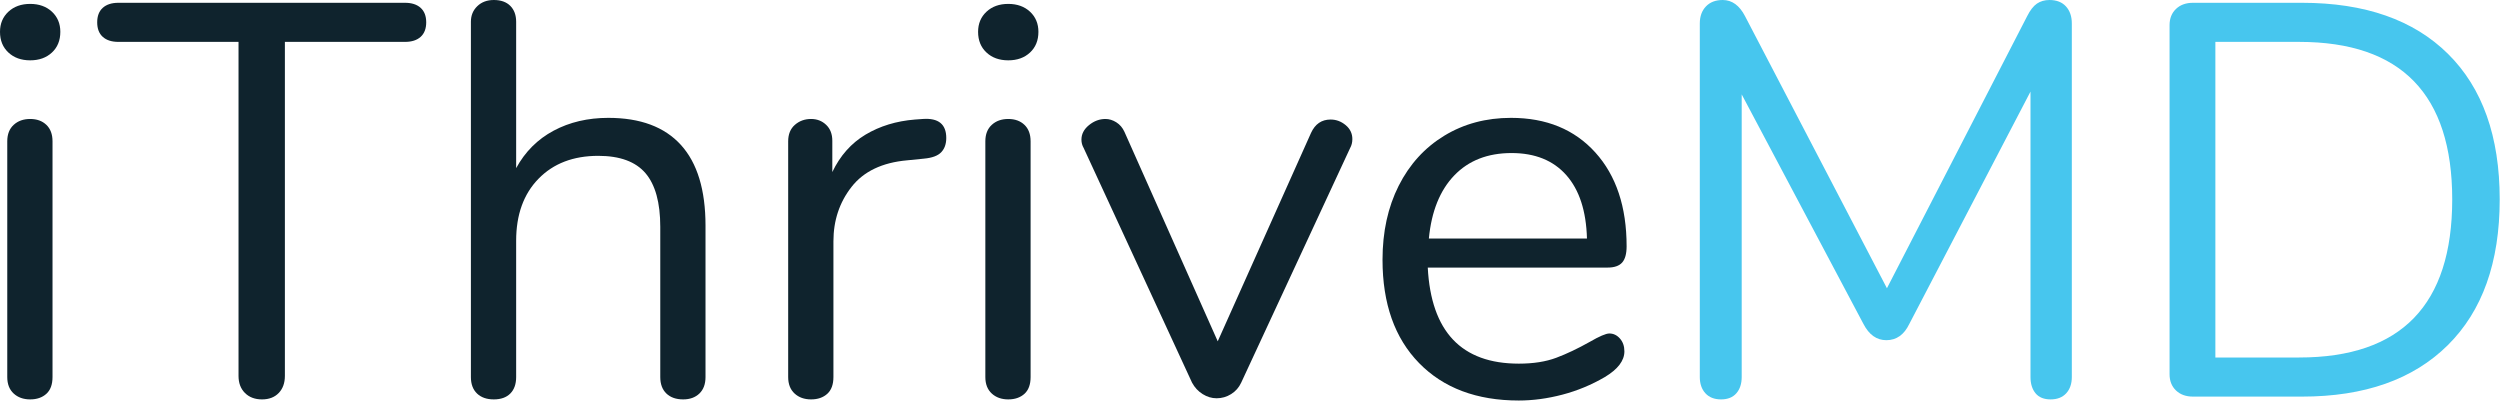 <?xml version="1.0" encoding="UTF-8" standalone="no"?>
<!DOCTYPE svg PUBLIC "-//W3C//DTD SVG 1.1//EN" "http://www.w3.org/Graphics/SVG/1.1/DTD/svg11.dtd">
<svg width="100%" height="100%" viewBox="0 0 5499 881" version="1.1" xmlns="http://www.w3.org/2000/svg" xmlns:xlink="http://www.w3.org/1999/xlink" xml:space="preserve" xmlns:serif="http://www.serif.com/" style="fill-rule:evenodd;clip-rule:evenodd;stroke-linejoin:round;stroke-miterlimit:2;">
    <path d="M30.117,865.625C20.703,857.005 15.977,844.922 15.977,829.362L15.977,310.859C15.977,295.313 20.703,283.216 30.117,274.622C39.505,265.99 51.615,261.693 66.354,261.693C81.107,261.693 92.969,265.99 101.992,274.622C110.99,283.216 115.521,295.313 115.521,310.859L115.521,829.362C115.521,845.755 110.99,858.047 101.992,866.224C92.969,874.388 81.107,878.516 66.354,878.516C51.615,878.516 39.505,874.219 30.117,865.625ZM18.451,115.482C6.146,104.037 0,88.893 0,70.026C0,52.031 6.146,37.292 18.451,25.794C30.716,14.349 46.719,8.594 66.354,8.594C86.029,8.594 101.992,14.349 114.297,25.794C126.563,37.292 132.708,52.031 132.708,70.026C132.708,88.893 126.563,104.037 114.297,115.482C101.992,126.979 86.029,132.708 66.354,132.708C46.719,132.708 30.716,126.979 18.451,115.482Z" style="fill:rgb(15,35,45);fill-rule:nonzero;"/>
    <path d="M538.776,864.375C529.362,854.974 524.661,842.474 524.661,826.914L524.661,92.135L260.482,92.135C245.742,92.135 234.271,88.464 226.068,81.094C217.878,73.724 213.802,63.073 213.802,49.128C213.802,35.208 217.878,24.57 226.068,17.201C234.271,9.818 245.742,6.146 260.482,6.146L890.794,6.146C905.534,6.146 917.005,9.818 925.208,17.201C933.372,24.57 937.5,35.208 937.5,49.128C937.5,63.073 933.372,73.724 925.208,81.094C917.005,88.464 905.534,92.135 890.794,92.135L626.641,92.135L626.641,826.914C626.641,842.474 622.122,854.974 613.125,864.375C604.102,873.789 591.797,878.516 576.263,878.516C560.69,878.516 548.203,873.789 538.776,864.375Z" style="fill:rgb(15,35,45);fill-rule:nonzero;"/>
    <path d="M1497.79,318.854C1533.83,358.594 1551.84,417.734 1551.84,496.38L1551.84,829.362C1551.84,844.922 1547.34,857.005 1538.35,865.625C1529.32,874.219 1517.46,878.516 1502.71,878.516C1487.15,878.516 1474.84,874.219 1465.85,865.625C1456.84,857.005 1452.33,844.922 1452.33,829.362L1452.33,498.828C1452.33,445.599 1441.46,406.302 1419.77,380.885C1398.05,355.521 1363.44,342.787 1315.92,342.787C1261.06,342.787 1217.21,359.583 1184.49,393.177C1151.69,426.771 1135.33,472.253 1135.33,529.583L1135.33,829.362C1135.33,844.922 1131.03,857.005 1122.43,865.625C1113.84,874.219 1101.75,878.516 1086.17,878.516C1070.6,878.516 1058.33,874.219 1049.31,865.625C1040.29,857.005 1035.79,844.922 1035.79,829.362L1035.79,47.904C1035.79,33.984 1040.51,22.552 1049.93,13.516C1059.32,4.492 1071.42,0 1086.17,0C1101.75,0 1113.84,4.297 1122.43,12.891C1131.03,21.497 1135.33,33.164 1135.33,47.904L1135.33,369.844C1154.99,333.802 1182.41,306.367 1217.64,287.513C1252.85,268.672 1293,259.245 1338.05,259.245C1408.5,259.245 1461.73,279.115 1497.79,318.854Z" style="fill:rgb(15,35,45);fill-rule:nonzero;"/>
    <path d="M2081.41,303.49C2081.41,316.615 2077.71,327.057 2070.34,334.831C2062.97,342.63 2050.27,347.318 2032.25,348.945L1995.39,352.643C1940.52,357.539 1899.75,377.005 1873.14,410.99C1846.5,444.987 1833.2,484.909 1833.2,530.794L1833.2,829.362C1833.2,845.755 1828.68,858.047 1819.69,866.224C1810.66,874.388 1798.79,878.516 1784.05,878.516C1769.31,878.516 1757.2,874.219 1747.81,865.625C1738.4,857.005 1733.67,844.922 1733.67,829.362L1733.67,310.859C1733.67,295.313 1738.59,283.216 1748.41,274.622C1758.26,265.99 1770.13,261.693 1784.05,261.693C1797.15,261.693 1808.22,265.99 1817.24,274.622C1826.24,283.216 1830.76,294.896 1830.76,309.635L1830.76,378.438C1847.96,342.396 1872.32,314.961 1903.85,296.107C1935.39,277.266 1971.63,266.224 2012.59,262.93L2029.81,261.693C2064.19,259.245 2081.41,273.203 2081.41,303.49Z" style="fill:rgb(15,35,45);fill-rule:nonzero;"/>
    <path d="M2181.52,865.625C2172.1,857.005 2167.36,844.922 2167.36,829.362L2167.36,310.859C2167.36,295.313 2172.1,283.216 2181.52,274.622C2190.91,265.99 2203.01,261.693 2217.76,261.693C2232.5,261.693 2244.36,265.99 2253.4,274.622C2262.38,283.216 2266.91,295.313 2266.91,310.859L2266.91,829.362C2266.91,845.755 2262.38,858.047 2253.4,866.224C2244.36,874.388 2232.5,878.516 2217.76,878.516C2203.01,878.516 2190.91,874.219 2181.52,865.625ZM2169.86,115.482C2157.54,104.037 2151.41,88.893 2151.41,70.026C2151.41,52.031 2157.54,37.292 2169.86,25.794C2182.12,14.349 2198.11,8.594 2217.76,8.594C2237.42,8.594 2253.4,14.349 2265.69,25.794C2277.96,37.292 2284.1,52.031 2284.1,70.026C2284.1,88.893 2277.96,104.037 2265.69,115.482C2253.4,126.979 2237.42,132.708 2217.76,132.708C2198.11,132.708 2182.12,126.979 2169.86,115.482Z" style="fill:rgb(15,35,45);fill-rule:nonzero;"/>
    <path d="M2926.74,262.93C2939.01,262.93 2950.08,267.044 2959.91,275.221C2969.74,283.412 2974.64,293.659 2974.64,305.938C2974.64,313.307 2972.98,319.883 2969.74,325.599L2730.14,841.654C2725.21,852.305 2717.84,860.703 2708.02,866.849C2698.2,872.995 2687.53,876.042 2676.08,876.042C2665.4,876.042 2655.2,872.995 2645.37,866.849C2635.52,860.703 2627.72,852.305 2622.01,841.654L2383.65,325.599C2380.36,319.883 2378.72,313.724 2378.72,307.162C2378.72,294.896 2384.27,284.245 2395.31,275.221C2406.38,266.224 2418.46,261.693 2431.58,261.693C2439.74,261.693 2447.75,264.18 2455.52,269.076C2463.31,273.997 2469.23,280.964 2473.33,289.961L2678.53,750.742L2883.72,292.409C2892.72,272.774 2907.07,262.93 2926.74,262.93Z" style="fill:rgb(15,35,45);fill-rule:nonzero;"/>
    <path d="M3198.88,385.807C3167.32,418.568 3148.67,464.87 3142.94,524.648L3490.69,524.648C3489.04,464.05 3473.87,417.578 3445.21,385.182C3416.55,352.839 3376.42,336.641 3324.81,336.641C3272.38,336.641 3230.39,353.034 3198.88,385.807ZM3563.16,744.596C3569.71,751.966 3573.02,761.38 3573.02,772.865C3573.02,793.32 3558.67,812.162 3530.01,829.362C3500.51,846.575 3469.39,859.479 3436.62,868.073C3403.85,876.667 3371.91,880.964 3340.78,880.964C3248.2,880.964 3175.12,853.529 3121.46,798.646C3067.81,743.763 3040.99,667.995 3040.99,571.328C3040.99,509.909 3052.83,455.651 3076.6,408.542C3100.38,361.445 3133.75,324.805 3176.77,298.555C3219.75,272.37 3268.7,259.245 3323.58,259.245C3401.41,259.245 3463.23,284.649 3509.12,335.417C3554.97,386.224 3577.9,455.026 3577.9,541.836C3577.9,558.242 3574.65,570.104 3568.1,577.474C3561.52,584.857 3550.9,588.555 3536.15,588.555L3140.51,588.555C3147.88,729.453 3214.62,799.87 3340.78,799.87C3372.75,799.87 3400.16,795.573 3423.1,786.979C3446.04,778.385 3470.6,766.706 3496.81,751.966C3518.11,739.661 3532.45,733.516 3539.83,733.516C3548.84,733.516 3556.63,737.214 3563.16,744.596Z" style="fill:rgb(15,35,45);fill-rule:nonzero;"/>
    <path d="M4544.28,14.115C4552.88,23.542 4557.18,36.042 4557.18,51.615L4557.18,829.362C4557.18,844.102 4553.09,856.003 4544.92,865C4536.72,873.984 4525.25,878.516 4510.51,878.516C4495.77,878.516 4484.71,873.984 4477.34,865C4469.97,856.003 4466.28,844.102 4466.28,829.362L4466.28,201.497L4199.65,712.63C4188.18,736.393 4171.39,748.268 4149.26,748.268C4127.96,748.268 4111.19,736.393 4098.88,712.63L3831.04,207.643L3831.04,829.362C3831.04,844.102 3827.14,856.003 3819.36,865C3811.58,873.984 3800.34,878.516 3785.59,878.516C3770.85,878.516 3759.34,873.984 3751.17,865C3742.97,856.003 3738.88,844.102 3738.88,829.362L3738.88,51.615C3738.88,36.042 3743.37,23.542 3752.4,14.115C3761.42,4.727 3773.68,0 3789.26,0C3809.71,0 3826.12,11.875 3838.41,35.638L4150.49,634.01L4458.91,35.638C4465.46,22.552 4472.62,13.32 4480.39,7.969C4488.19,2.682 4497.38,0 4508.06,0C4523.59,0 4535.69,4.727 4544.28,14.115Z" style="fill:rgb(71,198,238);fill-rule:nonzero;"/>
    <path d="M5057.24,786.354C5281.68,786.354 5393.91,670.469 5393.91,438.633C5393.91,207.643 5281.68,92.135 5057.24,92.135L4872.93,92.135L4872.93,786.354L5057.24,786.354ZM4786.32,858.854C4776.9,849.857 4772.17,837.956 4772.17,823.203L4772.17,55.274C4772.17,40.534 4776.9,28.659 4786.32,19.648C4795.72,10.651 4808.22,6.146 4823.78,6.146L5063.39,6.146C5201.81,6.146 5308.92,43.607 5384.69,118.555C5460.43,193.529 5498.35,300.208 5498.35,438.633C5498.35,577.083 5460.26,683.971 5384.06,759.336C5307.9,834.714 5201.02,872.37 5063.39,872.37L4823.78,872.37C4808.22,872.37 4795.72,867.878 4786.32,858.854Z" style="fill:rgb(71,198,238);fill-rule:nonzero;"/>
</svg>
